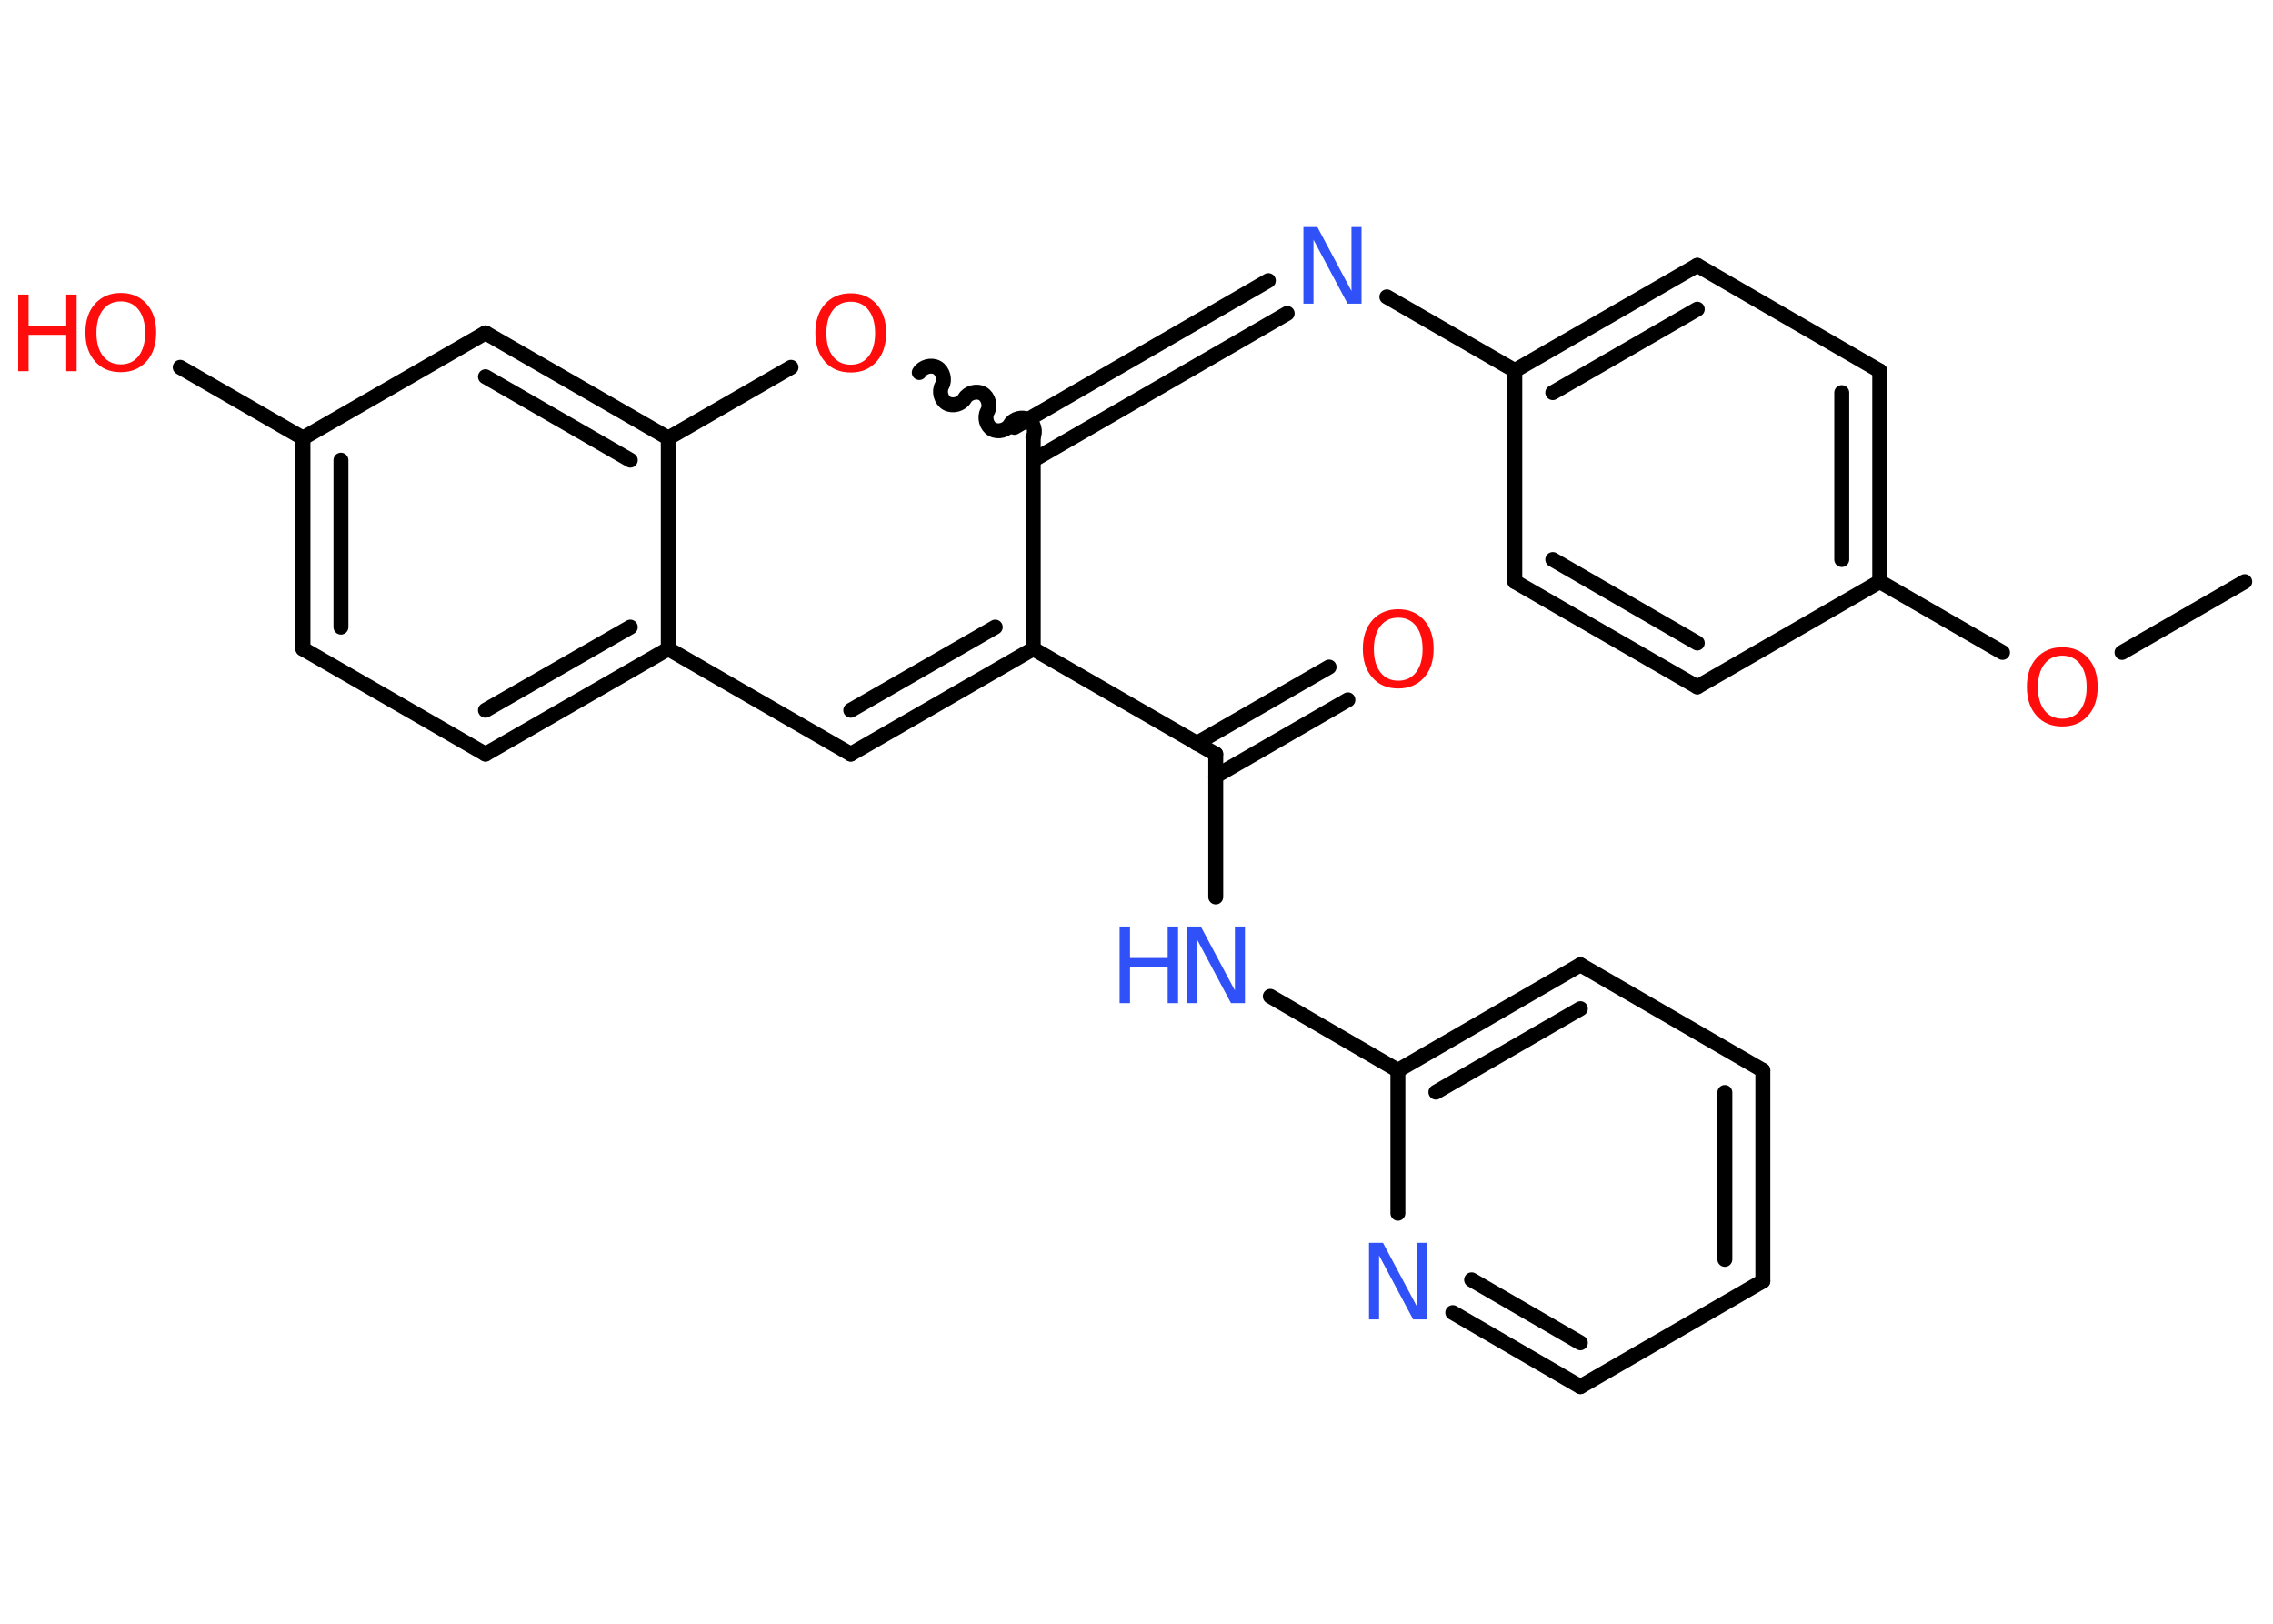 <?xml version='1.0' encoding='UTF-8'?>
<!DOCTYPE svg PUBLIC "-//W3C//DTD SVG 1.1//EN" "http://www.w3.org/Graphics/SVG/1.1/DTD/svg11.dtd">
<svg version='1.2' xmlns='http://www.w3.org/2000/svg' xmlns:xlink='http://www.w3.org/1999/xlink' width='70.0mm' height='50.0mm' viewBox='0 0 70.0 50.0'>
  <desc>Generated by the Chemistry Development Kit (http://github.com/cdk)</desc>
  <g stroke-linecap='round' stroke-linejoin='round' stroke='#000000' stroke-width='.46' fill='#FF0D0D'>
    <rect x='.0' y='.0' width='70.0' height='50.0' fill='#FFFFFF' stroke='none'/>
    <g id='mol1' class='mol'>
      <line id='mol1bnd1' class='bond' x1='69.13' y1='17.91' x2='65.35' y2='20.09'/>
      <line id='mol1bnd2' class='bond' x1='61.67' y1='20.09' x2='57.89' y2='17.91'/>
      <g id='mol1bnd3' class='bond'>
        <line x1='57.89' y1='17.91' x2='57.89' y2='11.42'/>
        <line x1='56.72' y1='17.23' x2='56.72' y2='12.09'/>
      </g>
      <line id='mol1bnd4' class='bond' x1='57.89' y1='11.42' x2='52.27' y2='8.17'/>
      <g id='mol1bnd5' class='bond'>
        <line x1='52.27' y1='8.17' x2='46.65' y2='11.41'/>
        <line x1='52.27' y1='9.52' x2='47.82' y2='12.09'/>
      </g>
      <line id='mol1bnd6' class='bond' x1='46.65' y1='11.41' x2='42.71' y2='9.14'/>
      <g id='mol1bnd7' class='bond'>
        <line x1='39.64' y1='9.65' x2='31.82' y2='14.17'/>
        <line x1='39.06' y1='8.64' x2='31.24' y2='13.16'/>
      </g>
      <path id='mol1bnd8' class='bond' d='M28.31 11.47c.1 -.18 .38 -.25 .55 -.15c.18 .1 .25 .38 .15 .55c-.1 .18 -.03 .45 .15 .55c.18 .1 .45 .03 .55 -.15c.1 -.18 .38 -.25 .55 -.15c.18 .1 .25 .38 .15 .55c-.1 .18 -.03 .45 .15 .55c.18 .1 .45 .03 .55 -.15c.1 -.18 .38 -.25 .55 -.15c.18 .1 .25 .38 .15 .55' fill='none' stroke='#000000' stroke-width='.46'/>
      <line id='mol1bnd9' class='bond' x1='24.36' y1='11.31' x2='20.58' y2='13.49'/>
      <g id='mol1bnd10' class='bond'>
        <line x1='20.58' y1='13.49' x2='14.95' y2='10.25'/>
        <line x1='19.41' y1='14.17' x2='14.95' y2='11.6'/>
      </g>
      <line id='mol1bnd11' class='bond' x1='14.95' y1='10.25' x2='9.33' y2='13.49'/>
      <line id='mol1bnd12' class='bond' x1='9.33' y1='13.49' x2='5.55' y2='11.31'/>
      <g id='mol1bnd13' class='bond'>
        <line x1='9.33' y1='13.49' x2='9.33' y2='19.98'/>
        <line x1='10.5' y1='14.17' x2='10.5' y2='19.31'/>
      </g>
      <line id='mol1bnd14' class='bond' x1='9.33' y1='19.98' x2='14.95' y2='23.22'/>
      <g id='mol1bnd15' class='bond'>
        <line x1='14.95' y1='23.22' x2='20.58' y2='19.98'/>
        <line x1='14.95' y1='21.87' x2='19.41' y2='19.31'/>
      </g>
      <line id='mol1bnd16' class='bond' x1='20.58' y1='13.49' x2='20.58' y2='19.98'/>
      <line id='mol1bnd17' class='bond' x1='20.58' y1='19.98' x2='26.2' y2='23.22'/>
      <g id='mol1bnd18' class='bond'>
        <line x1='26.2' y1='23.22' x2='31.82' y2='19.98'/>
        <line x1='26.2' y1='21.87' x2='30.65' y2='19.31'/>
      </g>
      <line id='mol1bnd19' class='bond' x1='31.82' y1='13.49' x2='31.82' y2='19.98'/>
      <line id='mol1bnd20' class='bond' x1='31.82' y1='19.98' x2='37.44' y2='23.22'/>
      <g id='mol1bnd21' class='bond'>
        <line x1='36.85' y1='22.89' x2='40.93' y2='20.54'/>
        <line x1='37.44' y1='23.9' x2='41.51' y2='21.55'/>
      </g>
      <line id='mol1bnd22' class='bond' x1='37.44' y1='23.22' x2='37.44' y2='27.62'/>
      <line id='mol1bnd23' class='bond' x1='39.12' y1='30.68' x2='43.05' y2='32.96'/>
      <g id='mol1bnd24' class='bond'>
        <line x1='48.67' y1='29.71' x2='43.05' y2='32.96'/>
        <line x1='48.67' y1='31.06' x2='44.22' y2='33.63'/>
      </g>
      <line id='mol1bnd25' class='bond' x1='48.67' y1='29.71' x2='54.29' y2='32.96'/>
      <g id='mol1bnd26' class='bond'>
        <line x1='54.29' y1='39.45' x2='54.29' y2='32.96'/>
        <line x1='53.12' y1='38.78' x2='53.12' y2='33.64'/>
      </g>
      <line id='mol1bnd27' class='bond' x1='54.29' y1='39.45' x2='48.67' y2='42.7'/>
      <g id='mol1bnd28' class='bond'>
        <line x1='44.74' y1='40.42' x2='48.67' y2='42.7'/>
        <line x1='45.32' y1='39.41' x2='48.67' y2='41.35'/>
      </g>
      <line id='mol1bnd29' class='bond' x1='43.05' y1='32.96' x2='43.05' y2='37.36'/>
      <line id='mol1bnd30' class='bond' x1='46.65' y1='11.41' x2='46.65' y2='17.91'/>
      <g id='mol1bnd31' class='bond'>
        <line x1='46.65' y1='17.91' x2='52.27' y2='21.15'/>
        <line x1='47.82' y1='17.23' x2='52.27' y2='19.8'/>
      </g>
      <line id='mol1bnd32' class='bond' x1='57.89' y1='17.91' x2='52.27' y2='21.15'/>
      <path id='mol1atm2' class='atom' d='M63.51 20.19q-.35 .0 -.55 .26q-.2 .26 -.2 .71q.0 .45 .2 .71q.2 .26 .55 .26q.35 .0 .55 -.26q.2 -.26 .2 -.71q.0 -.45 -.2 -.71q-.2 -.26 -.55 -.26zM63.51 19.93q.49 .0 .79 .33q.3 .33 .3 .89q.0 .56 -.3 .89q-.3 .33 -.79 .33q-.5 .0 -.79 -.33q-.3 -.33 -.3 -.89q.0 -.56 .3 -.89q.3 -.33 .79 -.33z' stroke='none'/>
      <path id='mol1atm7' class='atom' d='M40.14 6.99h.43l1.05 1.97v-1.97h.31v2.36h-.43l-1.05 -1.97v1.97h-.31v-2.36z' stroke='none' fill='#3050F8'/>
      <path id='mol1atm9' class='atom' d='M26.2 9.29q-.35 .0 -.55 .26q-.2 .26 -.2 .71q.0 .45 .2 .71q.2 .26 .55 .26q.35 .0 .55 -.26q.2 -.26 .2 -.71q.0 -.45 -.2 -.71q-.2 -.26 -.55 -.26zM26.2 9.03q.49 .0 .79 .33q.3 .33 .3 .89q.0 .56 -.3 .89q-.3 .33 -.79 .33q-.5 .0 -.79 -.33q-.3 -.33 -.3 -.89q.0 -.56 .3 -.89q.3 -.33 .79 -.33z' stroke='none'/>
      <g id='mol1atm13' class='atom'>
        <path d='M3.72 9.28q-.35 .0 -.55 .26q-.2 .26 -.2 .71q.0 .45 .2 .71q.2 .26 .55 .26q.35 .0 .55 -.26q.2 -.26 .2 -.71q.0 -.45 -.2 -.71q-.2 -.26 -.55 -.26zM3.72 9.02q.49 .0 .79 .33q.3 .33 .3 .89q.0 .56 -.3 .89q-.3 .33 -.79 .33q-.5 .0 -.79 -.33q-.3 -.33 -.3 -.89q.0 -.56 .3 -.89q.3 -.33 .79 -.33z' stroke='none'/>
        <path d='M.56 9.07h.32v.97h1.16v-.97h.32v2.36h-.32v-1.12h-1.16v1.12h-.32v-2.36z' stroke='none'/>
      </g>
      <path id='mol1atm20' class='atom' d='M43.06 19.02q-.35 .0 -.55 .26q-.2 .26 -.2 .71q.0 .45 .2 .71q.2 .26 .55 .26q.35 .0 .55 -.26q.2 -.26 .2 -.71q.0 -.45 -.2 -.71q-.2 -.26 -.55 -.26zM43.06 18.76q.49 .0 .79 .33q.3 .33 .3 .89q.0 .56 -.3 .89q-.3 .33 -.79 .33q-.5 .0 -.79 -.33q-.3 -.33 -.3 -.89q.0 -.56 .3 -.89q.3 -.33 .79 -.33z' stroke='none'/>
      <g id='mol1atm21' class='atom'>
        <path d='M36.55 28.53h.43l1.05 1.97v-1.97h.31v2.36h-.43l-1.05 -1.97v1.97h-.31v-2.36z' stroke='none' fill='#3050F8'/>
        <path d='M34.48 28.53h.32v.97h1.16v-.97h.32v2.36h-.32v-1.12h-1.16v1.12h-.32v-2.36z' stroke='none' fill='#3050F8'/>
      </g>
      <path id='mol1atm27' class='atom' d='M42.16 38.27h.43l1.05 1.97v-1.97h.31v2.36h-.43l-1.05 -1.97v1.97h-.31v-2.36z' stroke='none' fill='#3050F8'/>
    </g>
  </g>
</svg>
